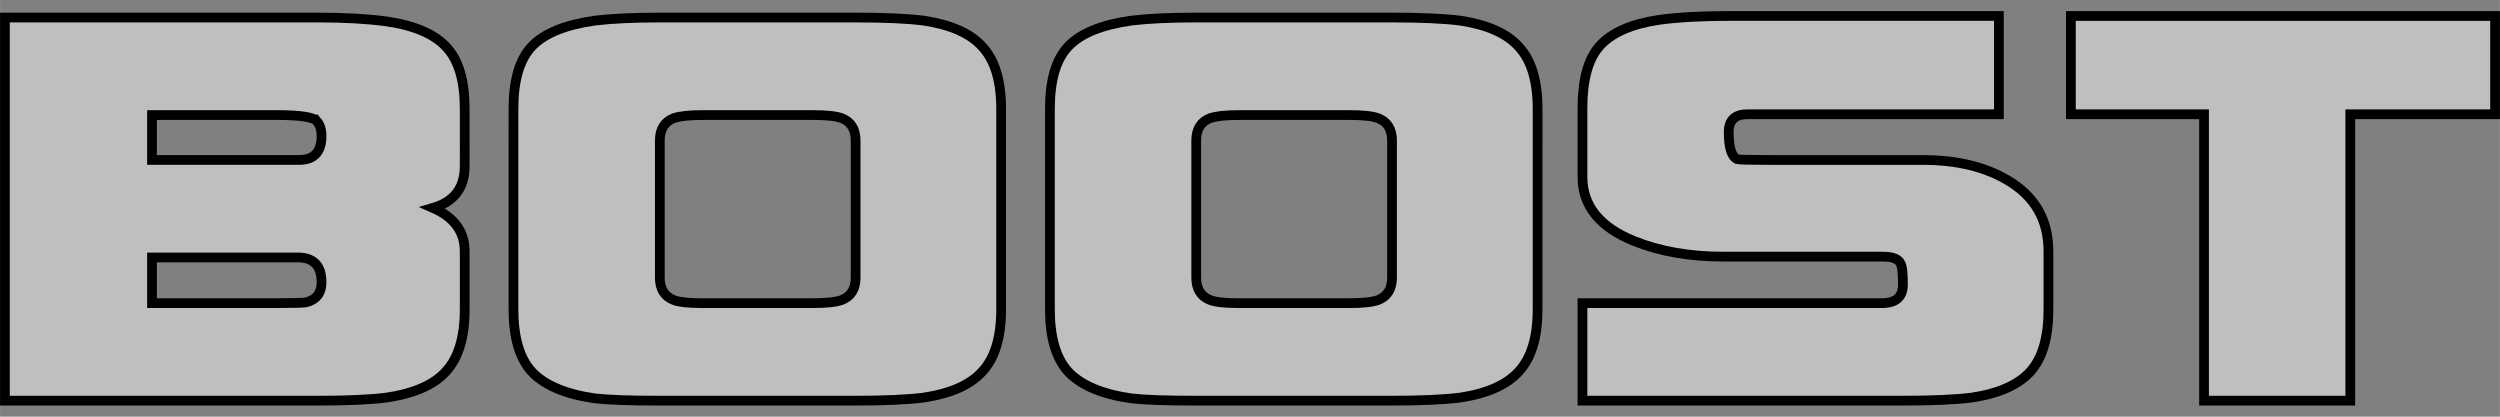 <?xml version="1.0" encoding="UTF-8" standalone="no"?>
<svg
   xmlns:dc="http://purl.org/dc/elements/1.1/"
   xmlns:cc="http://creativecommons.org/ns#"
   xmlns:rdf="http://www.w3.org/1999/02/22-rdf-syntax-ns#"
   xmlns:svg="http://www.w3.org/2000/svg"
   xmlns="http://www.w3.org/2000/svg"
   xmlns:sodipodi="http://sodipodi.sourceforge.net/DTD/sodipodi-0.dtd"
   xmlns:inkscape="http://www.inkscape.org/namespaces/inkscape"
   width="192"
   height="32"
   viewBox="0 0 50.8 8.467"
   version="1.1"
   id="svg8"
   inkscape:version="1.0.2 (e86c870879, 2021-01-15)"
   sodipodi:docname="boost_bar_over.svg"
   inkscape:export-filename="/home/stuart/tmp/boost_bar_over.png"
   inkscape:export-xdpi="360"
   inkscape:export-ydpi="360">
  <rect x="0" y="0" width="50.8" height="8.467" fill="#808080" stroke="none"/>
  <title
     id="title20">Boost</title>
  <defs
     id="defs2" />
  <sodipodi:namedview
     id="base"
     pagecolor="#ffffff"
     bordercolor="#666666"
     borderopacity="1.0"
     inkscape:pageopacity="0.0"
     inkscape:pageshadow="2"
     inkscape:zoom="9.1146077"
     inkscape:cx="96.461879"
     inkscape:cy="16.281535"
     inkscape:document-units="px"
     inkscape:current-layer="layer1"
     inkscape:document-rotation="0"
     showgrid="false"
     borderlayer="true"
     units="px"
     inkscape:window-width="1920"
     inkscape:window-height="997"
     inkscape:window-x="0"
     inkscape:window-y="28"
     inkscape:window-maximized="1" />
  <g
     inkscape:label="Layer 1"
     inkscape:groupmode="layer"
     id="layer1">
    <g
       aria-label="BOOST"
       id="text15"
       style="font-style:normal;font-variant:normal;font-weight:normal;font-stretch:normal;font-size:15.729px;line-height:200%;font-family:Vipnagorgialla;-inkscape-font-specification:'Vipnagorgialla, Normal';font-variant-ligatures:normal;font-variant-caps:normal;font-variant-numeric:normal;font-variant-east-asian:normal;text-align:center;letter-spacing:0px;word-spacing:0px;text-anchor:middle;fill:#ffffff;fill-opacity:0.498;stroke:#000000;stroke-width:0.198;stroke-miterlimit:4;stroke-dasharray:none;stroke-opacity:1">
      <path
         d="m 9.442,3.376 q 0,0.661 -0.645,0.849 0.645,0.283 0.645,0.881 v 1.18 q 0,0.849 -0.378,1.258 -0.362,0.409 -1.211,0.535 -0.488,0.063 -1.4,0.063 H 0.099 V 0.356 h 6.355 q 0.818,0 1.4,0.079 0.865,0.126 1.227,0.535 Q 9.442,1.363 9.442,2.212 Z M 6.438,2.464 Q 6.344,2.338 5.62,2.338 H 3.088 v 0.912 h 2.989 q 0.456,0 0.456,-0.488 0,-0.189 -0.094,-0.299 z M 6.076,5.232 H 3.088 v 0.928 h 2.532 q 0.503,0 0.598,-0.016 0.315,-0.079 0.315,-0.409 0,-0.488 -0.456,-0.503 z"
         style="font-style:normal;font-variant:normal;font-weight:normal;font-stretch:normal;font-size:15.729px;font-family:Vipnagorgialla;-inkscape-font-specification:'Vipnagorgialla, Normal';font-variant-ligatures:normal;font-variant-caps:normal;font-variant-numeric:normal;font-variant-east-asian:normal;text-align:center;text-anchor:middle;fill:#ffffff;fill-opacity:0.498;stroke:#000000;stroke-width:0.198;stroke-miterlimit:4;stroke-dasharray:none;stroke-opacity:1"
         id="path9" />
      <path
         d="m 20.343,6.286 q 0,0.849 -0.378,1.258 -0.362,0.409 -1.195,0.535 -0.488,0.063 -1.416,0.063 h -3.948 q -0.912,0 -1.321,-0.047 -0.881,-0.126 -1.274,-0.535 -0.378,-0.409 -0.378,-1.274 V 2.212 q 0,-0.881 0.378,-1.274 0.378,-0.393 1.274,-0.519 0.519,-0.063 1.321,-0.063 h 3.948 q 0.928,0 1.416,0.063 0.834,0.126 1.195,0.535 0.378,0.409 0.378,1.258 z M 17.386,5.641 V 2.857 q 0,-0.346 -0.283,-0.456 -0.173,-0.063 -0.582,-0.063 h -2.249 q -0.393,0 -0.582,0.063 -0.283,0.11 -0.283,0.456 v 2.784 q 0,0.346 0.283,0.456 0.157,0.063 0.582,0.063 h 2.249 q 0.409,0 0.582,-0.063 0.283,-0.11 0.283,-0.456 z"
         style="font-style:normal;font-variant:normal;font-weight:normal;font-stretch:normal;font-size:15.729px;font-family:Vipnagorgialla;-inkscape-font-specification:'Vipnagorgialla, Normal';font-variant-ligatures:normal;font-variant-caps:normal;font-variant-numeric:normal;font-variant-east-asian:normal;text-align:center;text-anchor:middle;fill:#ffffff;fill-opacity:0.498;stroke:#000000;stroke-width:0.198;stroke-miterlimit:4;stroke-dasharray:none;stroke-opacity:1"
         id="path11" />
      <path
         d="m 31.244,6.286 q 0,0.849 -0.378,1.258 -0.362,0.409 -1.195,0.535 -0.488,0.063 -1.416,0.063 h -3.948 q -0.912,0 -1.321,-0.047 -0.881,-0.126 -1.274,-0.535 -0.378,-0.409 -0.378,-1.274 V 2.212 q 0,-0.881 0.378,-1.274 0.378,-0.393 1.274,-0.519 0.519,-0.063 1.321,-0.063 h 3.948 q 0.928,0 1.416,0.063 0.834,0.126 1.195,0.535 0.378,0.409 0.378,1.258 z M 28.286,5.641 V 2.857 q 0,-0.346 -0.283,-0.456 -0.173,-0.063 -0.582,-0.063 h -2.249 q -0.393,0 -0.582,0.063 -0.283,0.11 -0.283,0.456 v 2.784 q 0,0.346 0.283,0.456 0.157,0.063 0.582,0.063 h 2.249 q 0.409,0 0.582,-0.063 0.283,-0.11 0.283,-0.456 z"
         style="font-style:normal;font-variant:normal;font-weight:normal;font-stretch:normal;font-size:15.729px;font-family:Vipnagorgialla;-inkscape-font-specification:'Vipnagorgialla, Normal';font-variant-ligatures:normal;font-variant-caps:normal;font-variant-numeric:normal;font-variant-east-asian:normal;text-align:center;text-anchor:middle;fill:#ffffff;fill-opacity:0.498;stroke:#000000;stroke-width:0.198;stroke-miterlimit:4;stroke-dasharray:none;stroke-opacity:1"
         id="path13" />
      <path
         d="m 41.625,6.286 q 0,0.849 -0.362,1.258 -0.362,0.409 -1.195,0.535 -0.488,0.063 -1.431,0.063 h -6.481 v -1.982 h 6.119 q 0.393,-0.016 0.393,-0.378 0,-0.346 -0.047,-0.425 -0.063,-0.142 -0.362,-0.142 h -3.24 q -1.022,0 -1.809,-0.315 Q 32.156,4.477 32.156,3.596 V 2.196 q 0,-0.865 0.346,-1.258 0.362,-0.409 1.211,-0.535 0.582,-0.079 1.431,-0.079 H 40.618 V 2.322 h -5.112 q -0.378,0 -0.378,0.362 0,0.472 0.173,0.551 0.047,0.016 0.692,0.016 h 3.083 q 1.022,0 1.715,0.409 0.834,0.488 0.834,1.447 z"
         style="font-style:normal;font-variant:normal;font-weight:normal;font-stretch:normal;font-size:15.729px;font-family:Vipnagorgialla;-inkscape-font-specification:'Vipnagorgialla, Normal';font-variant-ligatures:normal;font-variant-caps:normal;font-variant-numeric:normal;font-variant-east-asian:normal;text-align:center;text-anchor:middle;fill:#ffffff;fill-opacity:0.498;stroke:#000000;stroke-width:0.198;stroke-miterlimit:4;stroke-dasharray:none;stroke-opacity:1"
         id="path15" />
      <path
         d="M 50.701,2.322 H 47.759 V 8.142 H 44.787 V 2.322 H 42.081 V 0.325 h 8.62 z"
         style="font-style:normal;font-variant:normal;font-weight:normal;font-stretch:normal;font-size:15.729px;font-family:Vipnagorgialla;-inkscape-font-specification:'Vipnagorgialla, Normal';font-variant-ligatures:normal;font-variant-caps:normal;font-variant-numeric:normal;font-variant-east-asian:normal;text-align:center;text-anchor:middle;fill:#ffffff;fill-opacity:0.498;stroke:#000000;stroke-width:0.198;stroke-miterlimit:4;stroke-dasharray:none;stroke-opacity:1"
         id="path17" />
    </g>
  </g>
</svg>
